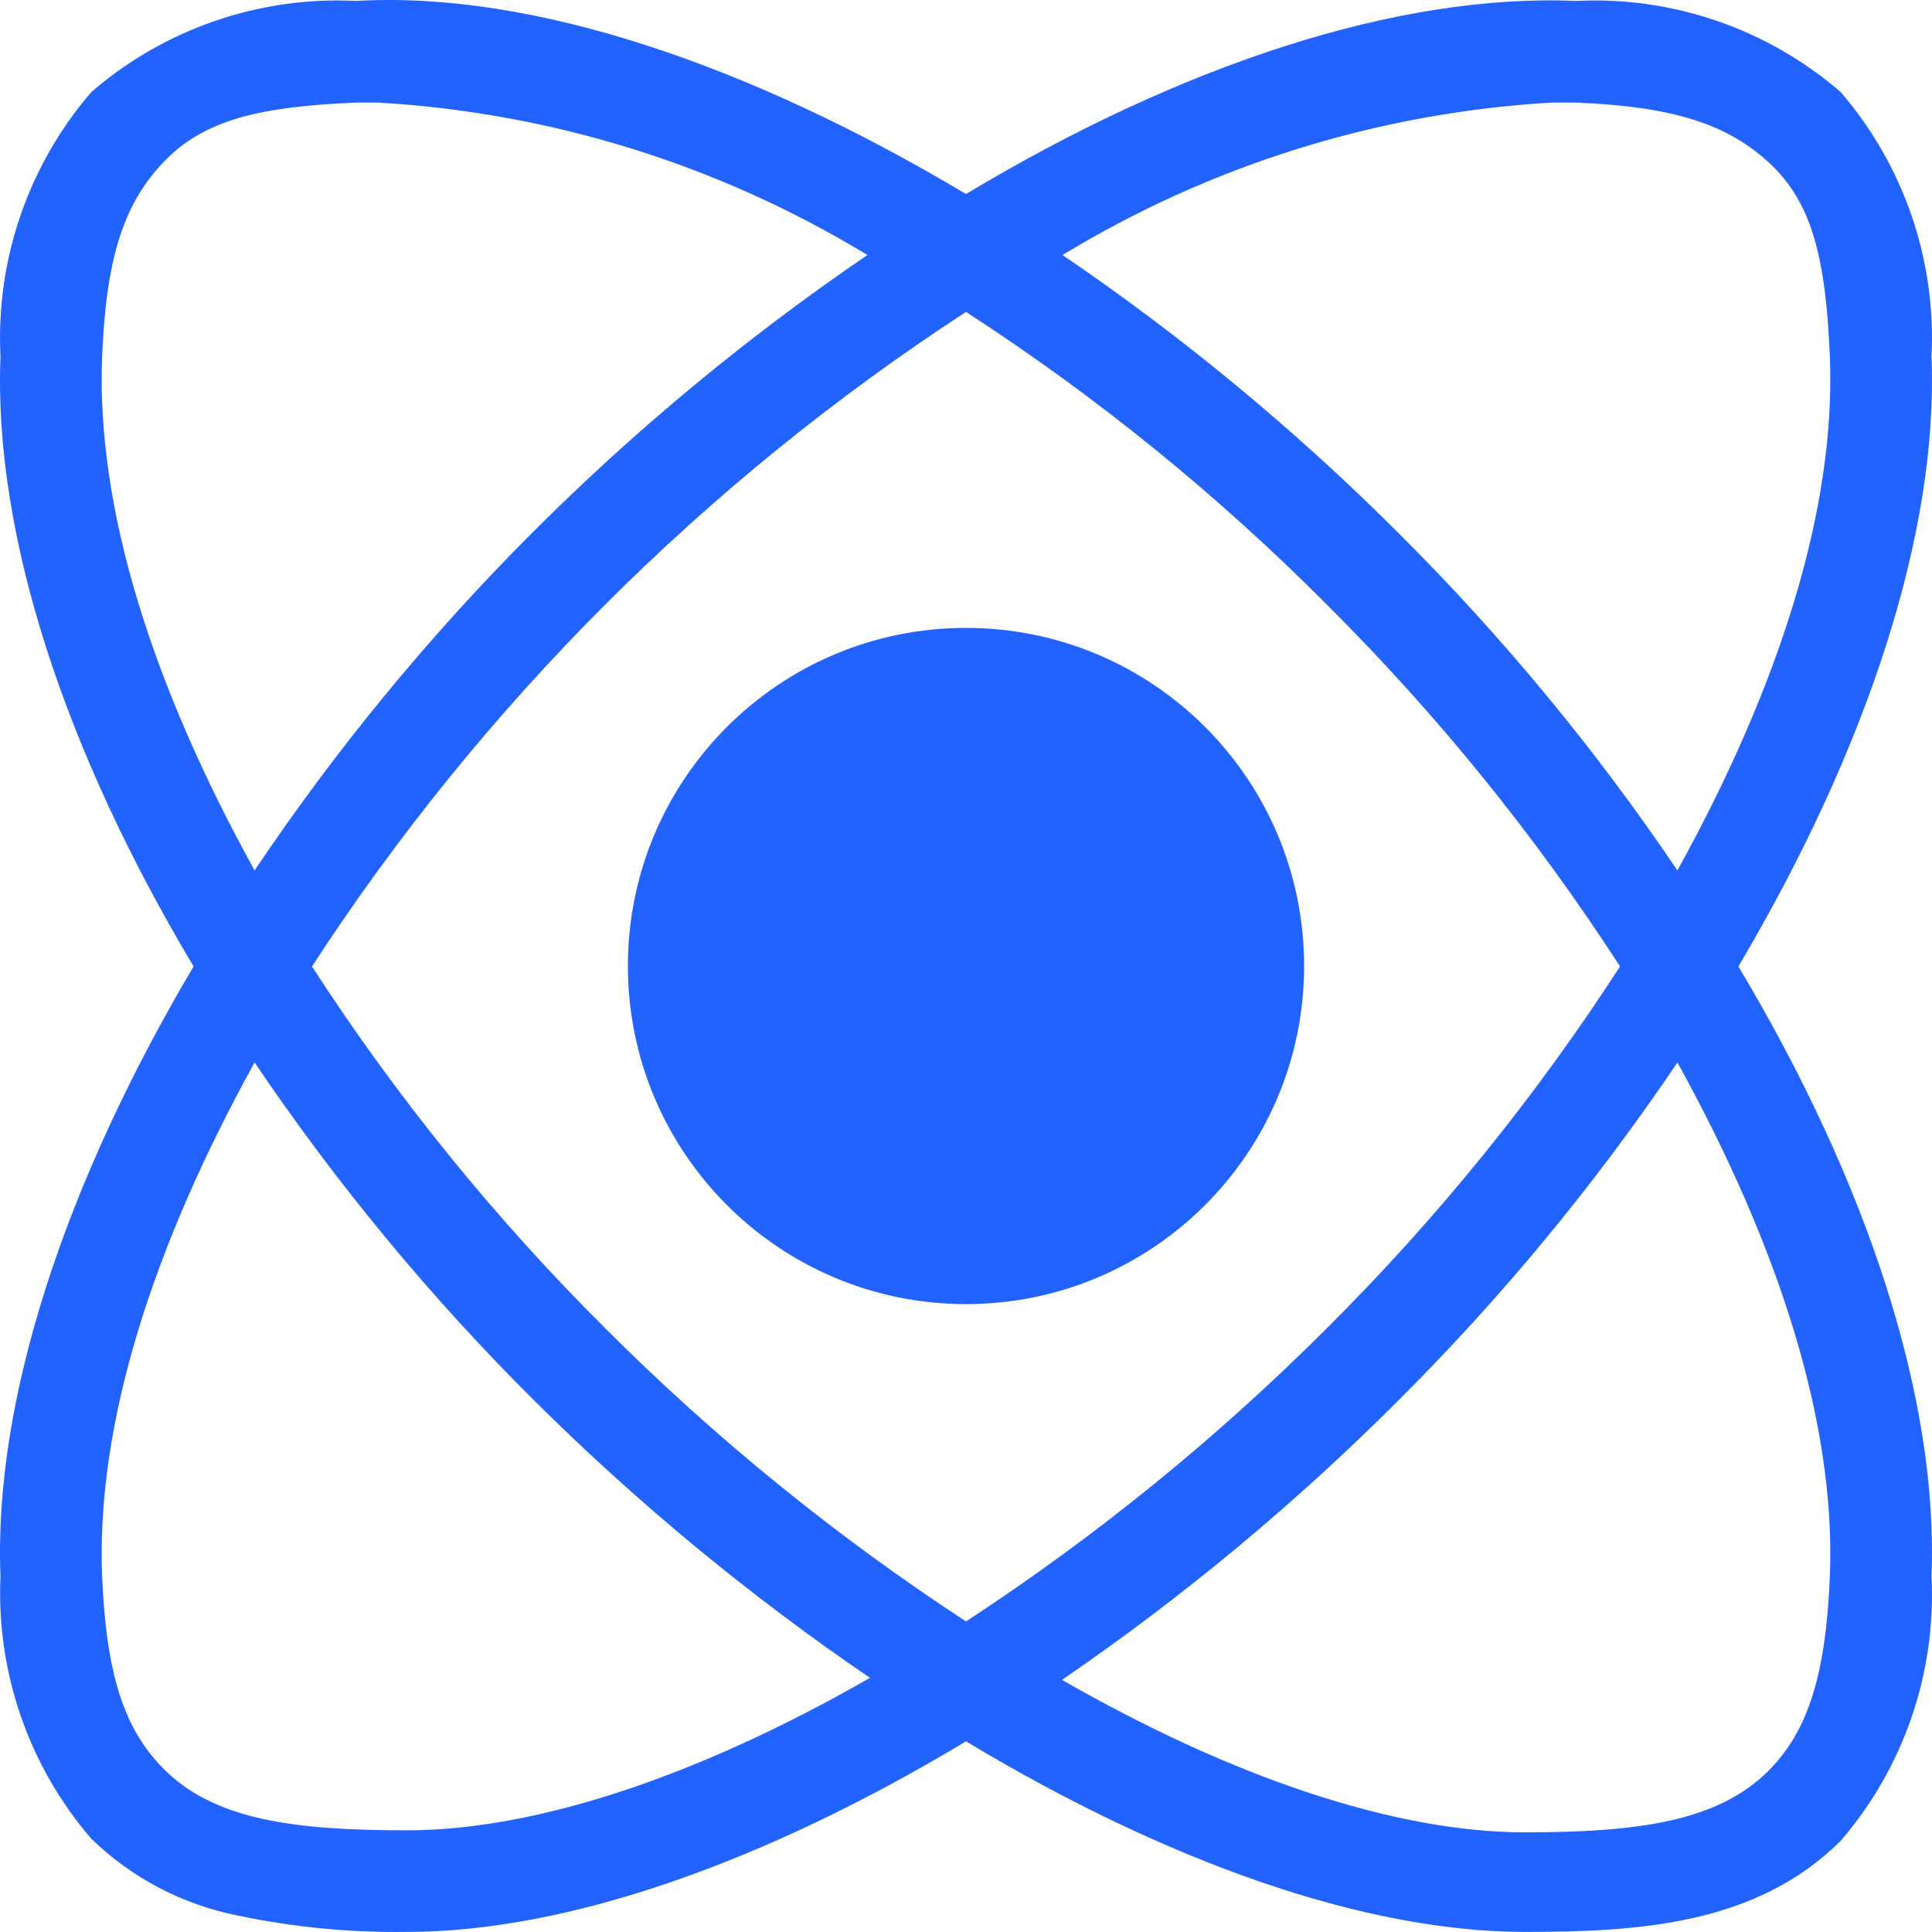 <svg width="44" height="44" viewBox="0 0 44 44" fill="none" xmlns="http://www.w3.org/2000/svg">
<path fill-rule="evenodd" clip-rule="evenodd" d="M35.888 0.021C38.089 -0.089 40.248 0.653 41.917 2.093C43.357 3.762 44.099 5.921 43.989 8.122C44.151 12.127 42.519 17.068 39.591 22.01C42.519 26.905 44.151 31.847 43.989 35.897C44.099 38.099 43.357 40.258 41.917 41.927C39.996 43.836 37.311 43.998 34.73 43.998C31.062 43.998 26.56 42.401 22 39.658C17.44 42.401 12.938 43.998 9.27 43.998C7.979 44.016 6.691 43.892 5.427 43.628C4.167 43.38 3.006 42.774 2.083 41.88C0.654 40.223 -0.087 38.083 0.011 35.897C-0.151 31.893 1.481 26.951 4.409 22.01C1.481 17.114 -0.151 12.173 0.011 8.122C-0.099 5.921 0.643 3.762 2.083 2.093C3.752 0.653 5.911 -0.089 8.112 0.021C12.117 -0.21 17.058 1.468 22 4.419C26.895 1.479 31.826 -0.152 35.888 0.021ZM3.726 3.69C2.812 4.65 2.418 5.877 2.326 8.122C2.187 11.594 3.483 15.633 5.798 19.823C7.645 17.073 9.754 14.507 12.093 12.161C14.442 9.808 17.007 7.68 19.755 5.808C16.38 3.756 12.553 2.564 8.61 2.336H8.112C5.913 2.428 4.64 2.729 3.726 3.69ZM3.726 40.283C4.883 41.452 6.712 41.684 9.27 41.684C12.244 41.684 15.959 40.422 19.813 38.212C17.065 36.339 14.496 34.216 12.14 31.87C9.783 29.523 7.66 26.953 5.798 24.197C3.483 28.387 2.187 32.425 2.326 35.897C2.418 38.096 2.812 39.369 3.726 40.283ZM7.105 22.01C9.028 24.982 11.263 27.74 13.771 30.238C16.276 32.746 19.034 34.987 22 36.927C24.966 34.987 27.724 32.746 30.229 30.238C32.737 27.74 34.972 24.982 36.895 22.01C34.972 19.038 32.737 16.279 30.229 13.781C27.731 11.269 24.973 9.03 22 7.104C16.051 10.981 10.978 16.058 7.105 22.01ZM40.274 40.33C41.177 39.427 41.582 38.142 41.674 35.897C41.813 32.425 40.517 28.387 38.202 24.197C36.341 26.957 34.217 29.53 31.86 31.881C29.505 34.24 26.937 36.374 24.187 38.258C28.041 40.469 31.756 41.73 34.73 41.73C37.288 41.73 39.117 41.487 40.274 40.33ZM31.86 12.15C34.217 14.497 36.34 17.067 38.202 19.823C40.517 15.633 41.813 11.594 41.674 8.122C41.582 5.923 41.281 4.639 40.32 3.736C39.36 2.833 38.133 2.428 35.888 2.336H35.344C31.401 2.564 27.574 3.756 24.199 5.808C26.946 7.677 29.511 9.8 31.86 12.15ZM29.7 22C29.7 26.253 26.253 29.7 22 29.7C17.747 29.7 14.3 26.253 14.3 22C14.3 17.747 17.747 14.3 22 14.3C26.253 14.3 29.7 17.747 29.7 22Z" fill="#2263FF"/>
</svg>
